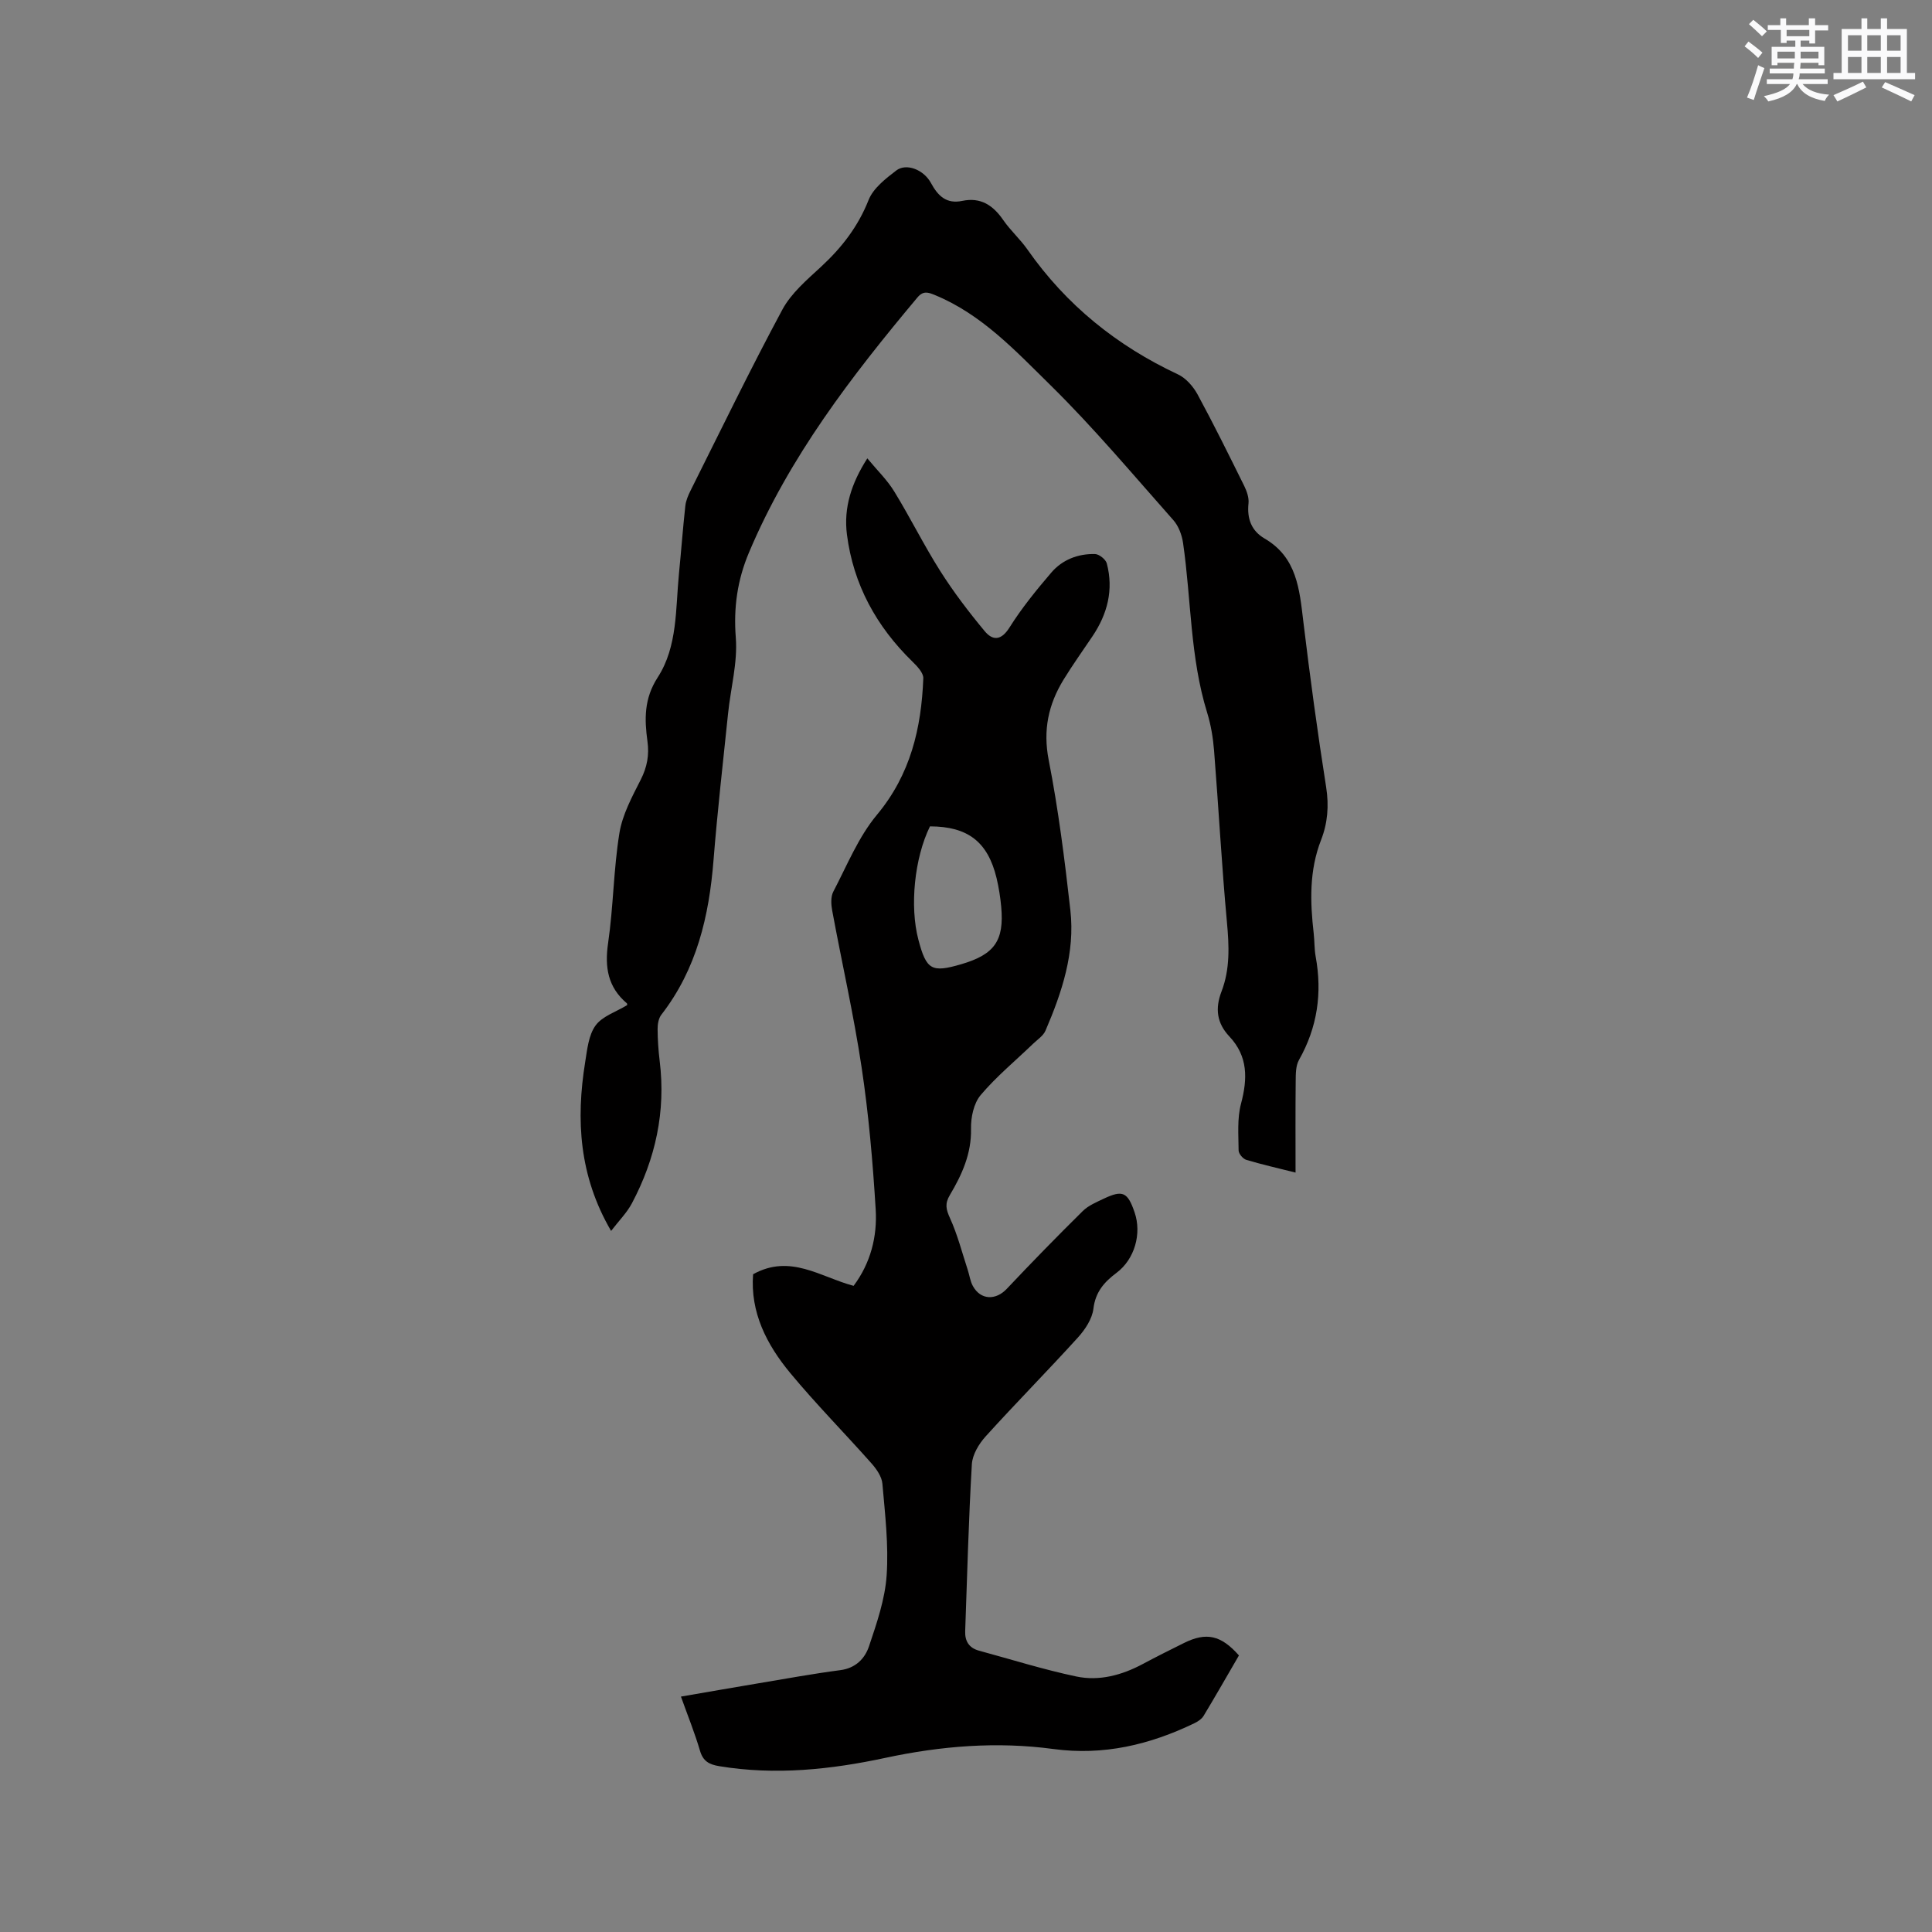 <svg enable-background="new 0 0 400 400" viewBox="0 0 400 400" xmlns="http://www.w3.org/2000/svg"><rect x="0" y="0" width="400" height="400" fill="#808080" stroke="none"/><path d="m155.92 263.82c7.7-4.28 13.96.58 20.81 2.4 3.53-4.73 4.92-10.21 4.57-15.85-.6-9.82-1.45-19.65-2.91-29.37-1.63-10.88-4.09-21.64-6.09-32.46-.24-1.27-.33-2.87.23-3.94 2.83-5.41 5.18-11.28 9.02-15.89 6.97-8.36 9.21-17.94 9.61-28.28.04-1.13-1.28-2.5-2.26-3.46-7.45-7.27-12.22-15.93-13.55-26.29-.71-5.54.91-10.62 4.22-15.78 2.04 2.47 4.12 4.47 5.57 6.85 3.32 5.41 6.14 11.13 9.53 16.48 2.75 4.34 5.89 8.46 9.18 12.42 1.66 2.01 3.42 2.03 5.16-.74 2.52-4.01 5.55-7.74 8.64-11.35 2.29-2.68 5.54-3.94 9.07-3.85.85.02 2.21 1.11 2.43 1.94 1.44 5.46.14 10.47-2.97 15.09-2.01 2.99-4.11 5.92-5.99 8.99-3.13 5.12-4.28 10.42-3.07 16.62 2.01 10.27 3.32 20.7 4.49 31.11.99 8.77-1.74 16.98-5.15 24.92-.46 1.07-1.66 1.85-2.56 2.71-3.65 3.52-7.61 6.78-10.86 10.63-1.44 1.7-2.05 4.62-2 6.96.11 5.17-1.88 9.53-4.37 13.72-1.09 1.82-.81 2.98.02 4.81 1.56 3.43 2.5 7.14 3.68 10.74.36 1.1.5 2.31 1.05 3.3 1.6 2.93 4.74 3.01 7.02.59 5.15-5.46 10.39-10.83 15.73-16.1 1.16-1.15 2.83-1.84 4.36-2.57 3.91-1.85 4.94-1.36 6.37 2.82 1.53 4.44 0 9.74-3.73 12.53-2.54 1.9-4.37 3.95-4.79 7.43-.25 2.11-1.73 4.34-3.23 5.99-6.27 6.91-12.84 13.55-19.09 20.46-1.4 1.55-2.74 3.78-2.85 5.78-.67 11.51-.97 23.04-1.38 34.56-.07 2.04.8 3.45 2.85 4.01 6.71 1.82 13.37 3.92 20.16 5.35 4.77 1 9.45-.28 13.79-2.6 2.8-1.5 5.64-2.92 8.49-4.33 4.63-2.3 7.67-1.64 11.39 2.57-2.4 4.12-4.8 8.34-7.31 12.5-.4.66-1.19 1.19-1.92 1.54-9.25 4.45-18.8 6.74-29.22 5.33-11.63-1.57-23.2-.64-34.72 1.83-11.32 2.43-22.8 3.65-34.41 1.73-2.13-.35-3.37-1.03-4.01-3.22-1.07-3.64-2.5-7.17-3.94-11.19 5.53-.95 10.78-1.87 16.04-2.75 5.64-.94 11.27-1.98 16.94-2.72 3.21-.41 5.12-2.42 5.97-4.98 1.6-4.77 3.3-9.69 3.64-14.64.43-6.29-.33-12.67-.88-18.99-.13-1.48-1.24-3.06-2.29-4.24-5.55-6.26-11.45-12.23-16.79-18.67-4.87-5.88-8.3-12.54-7.69-20.45zm36.62-92.73c-3.21 6.54-4.23 16.55-2.39 23.49 1.65 6.24 2.72 6.85 8.87 5.05 6.89-2.02 8.91-4.87 8.27-11.89-.18-1.99-.5-3.99-.96-5.94-1.82-7.52-5.95-10.69-13.79-10.71z" fill="#010000"/><path d="m268.23 242.77c-3.72-.94-7-1.67-10.21-2.64-.68-.21-1.57-1.26-1.58-1.94-.02-3.24-.32-6.62.5-9.68 1.37-5.17 1.46-9.81-2.41-13.92-2.6-2.76-2.99-5.77-1.63-9.31 1.79-4.65 1.58-9.46 1.12-14.39-1.09-11.81-1.72-23.67-2.66-35.5-.21-2.62-.65-5.29-1.42-7.8-3.56-11.47-3.3-23.45-5-35.17-.24-1.66-.93-3.52-2.02-4.74-8.37-9.44-16.5-19.15-25.48-27.98-7.19-7.06-14.21-14.65-23.92-18.63-1.36-.56-2.38-.91-3.57.51-13.64 16.28-26.55 33.04-34.89 52.83-2.39 5.67-3.21 11.37-2.72 17.62.4 5.15-1.06 10.44-1.6 15.68-1.05 10.11-2.2 20.22-3.01 30.35-.92 11.61-3.48 22.58-10.8 32.02-.58.74-.78 1.94-.78 2.93.01 2.22.16 4.45.43 6.66 1.29 10.46-.87 20.25-5.75 29.46-1.05 1.98-2.72 3.64-4.31 5.72-6.63-11.36-7.3-23-5.36-34.99.42-2.6.7-5.56 2.15-7.55 1.4-1.92 4.23-2.81 6.52-4.2 0-.02.06-.29-.04-.38-3.94-3.34-4.62-7.46-3.89-12.47 1.1-7.54 1.12-15.24 2.34-22.76.62-3.84 2.62-7.53 4.42-11.08 1.32-2.6 1.78-5.1 1.39-7.92-.63-4.61-.73-8.85 2.13-13.27 4.14-6.4 3.67-14.21 4.4-21.56.46-4.64.8-9.29 1.31-13.93.12-1.11.61-2.23 1.12-3.25 6.26-12.5 12.35-25.08 18.97-37.39 1.84-3.42 5.09-6.17 8.02-8.88 4.27-3.95 7.65-8.3 9.83-13.81.96-2.43 3.52-4.42 5.73-6.11 2.06-1.58 5.67-.2 7.18 2.58 1.45 2.68 3.2 4.4 6.49 3.71 3.81-.8 6.38.91 8.48 3.97 1.5 2.17 3.53 3.97 5.04 6.14 8.02 11.46 18.49 19.89 31.13 25.81 1.65.77 3.15 2.49 4.05 4.13 3.38 6.23 6.52 12.6 9.67 18.96.54 1.1 1.01 2.45.89 3.61-.34 3.17.6 5.69 3.32 7.28 6.7 3.9 7.23 10.5 8.03 17.19 1.38 11.46 2.93 22.91 4.73 34.32.6 3.84.3 7.43-1.05 10.89-2.48 6.35-2.28 12.82-1.53 19.38.18 1.58.12 3.19.4 4.75 1.39 7.56.37 14.68-3.45 21.43-.67 1.19-.67 2.86-.68 4.32-.07 6.24-.03 12.46-.03 19z" fill="#010000"/><g fill="#fafafb"><path d="m361.2 9.6.8-1c.9.7 1.9 1.4 2.9 2.3l-.9 1.1c-1-1-2-1.8-2.8-2.4zm.5 10.6c.9-2.1 1.6-4.3 2.3-6.7.4.2.8.4 1.3.6-.7 2.1-1.5 4.3-2.2 6.6zm.4-15.2.9-.9c1 .8 2 1.6 2.8 2.4l-1 1c-.9-.9-1.8-1.7-2.7-2.5zm12.5-1.2h1.2v1.4h2.7v1.1h-2.7v2.7h-1.2v-.6h-1.8v1.3h4.9v3.8h-1.2v-.5h-3.7c0 .4-.1.9-.1 1.2h5.1v1h-5.2c0 .5-.1.9-.2 1.2h6v1h-5.2c1.1 1.3 2.9 2 5.5 2.2-.4.4-.7.8-.9 1.3-2.9-.5-4.8-1.6-5.7-3.5h-.1c-.8 1.7-2.7 2.9-5.9 3.6-.2-.4-.6-.8-.9-1.1 2.8-.6 4.6-1.4 5.4-2.5h-4.8v-1h5.3c.1-.3.2-.7.2-1.2h-4.9v-1h5c0-.4 0-.8.1-1.2h-3.5v.5h-1.2v-3.8h4.9v-1.3h-1.8v.5h-1.2v-2.7h-2.7v-1h2.6v-1.4h1.2v1.4h4.7v-1.4zm-6.6 8.3h3.6c0-.4 0-.9 0-1.4h-3.6zm1.9-4.6h4.7v-1.3h-4.7zm6.6 3.2h-3.7v1.4h3.7z"/><path d="m385.3 3.8h1.3v2.2h2.8v-2.2h1.3v2.2h4.1v9.1h1.7v1.3h-16.9v-1.3h1.7v-9.1h4.1v-2.2zm.4 13.1.7 1.2c-1.8.9-3.8 1.9-6 2.9-.2-.4-.5-.8-.8-1.3 2.3-1 4.3-1.9 6.1-2.8zm-3.1-6.4h2.8v-3.2h-2.8zm0 4.6h2.8v-3.3h-2.8zm4-4.6h2.8v-3.2h-2.8zm0 4.6h2.8v-3.3h-2.8zm3.7 1.9c2.1.9 4.1 1.8 6.1 2.7l-.7 1.3c-2.2-1.1-4.2-2-6.1-2.9zm3.2-9.7h-2.8v3.2h2.8zm-2.8 7.8h2.8v-3.3h-2.8z"/></g></svg>